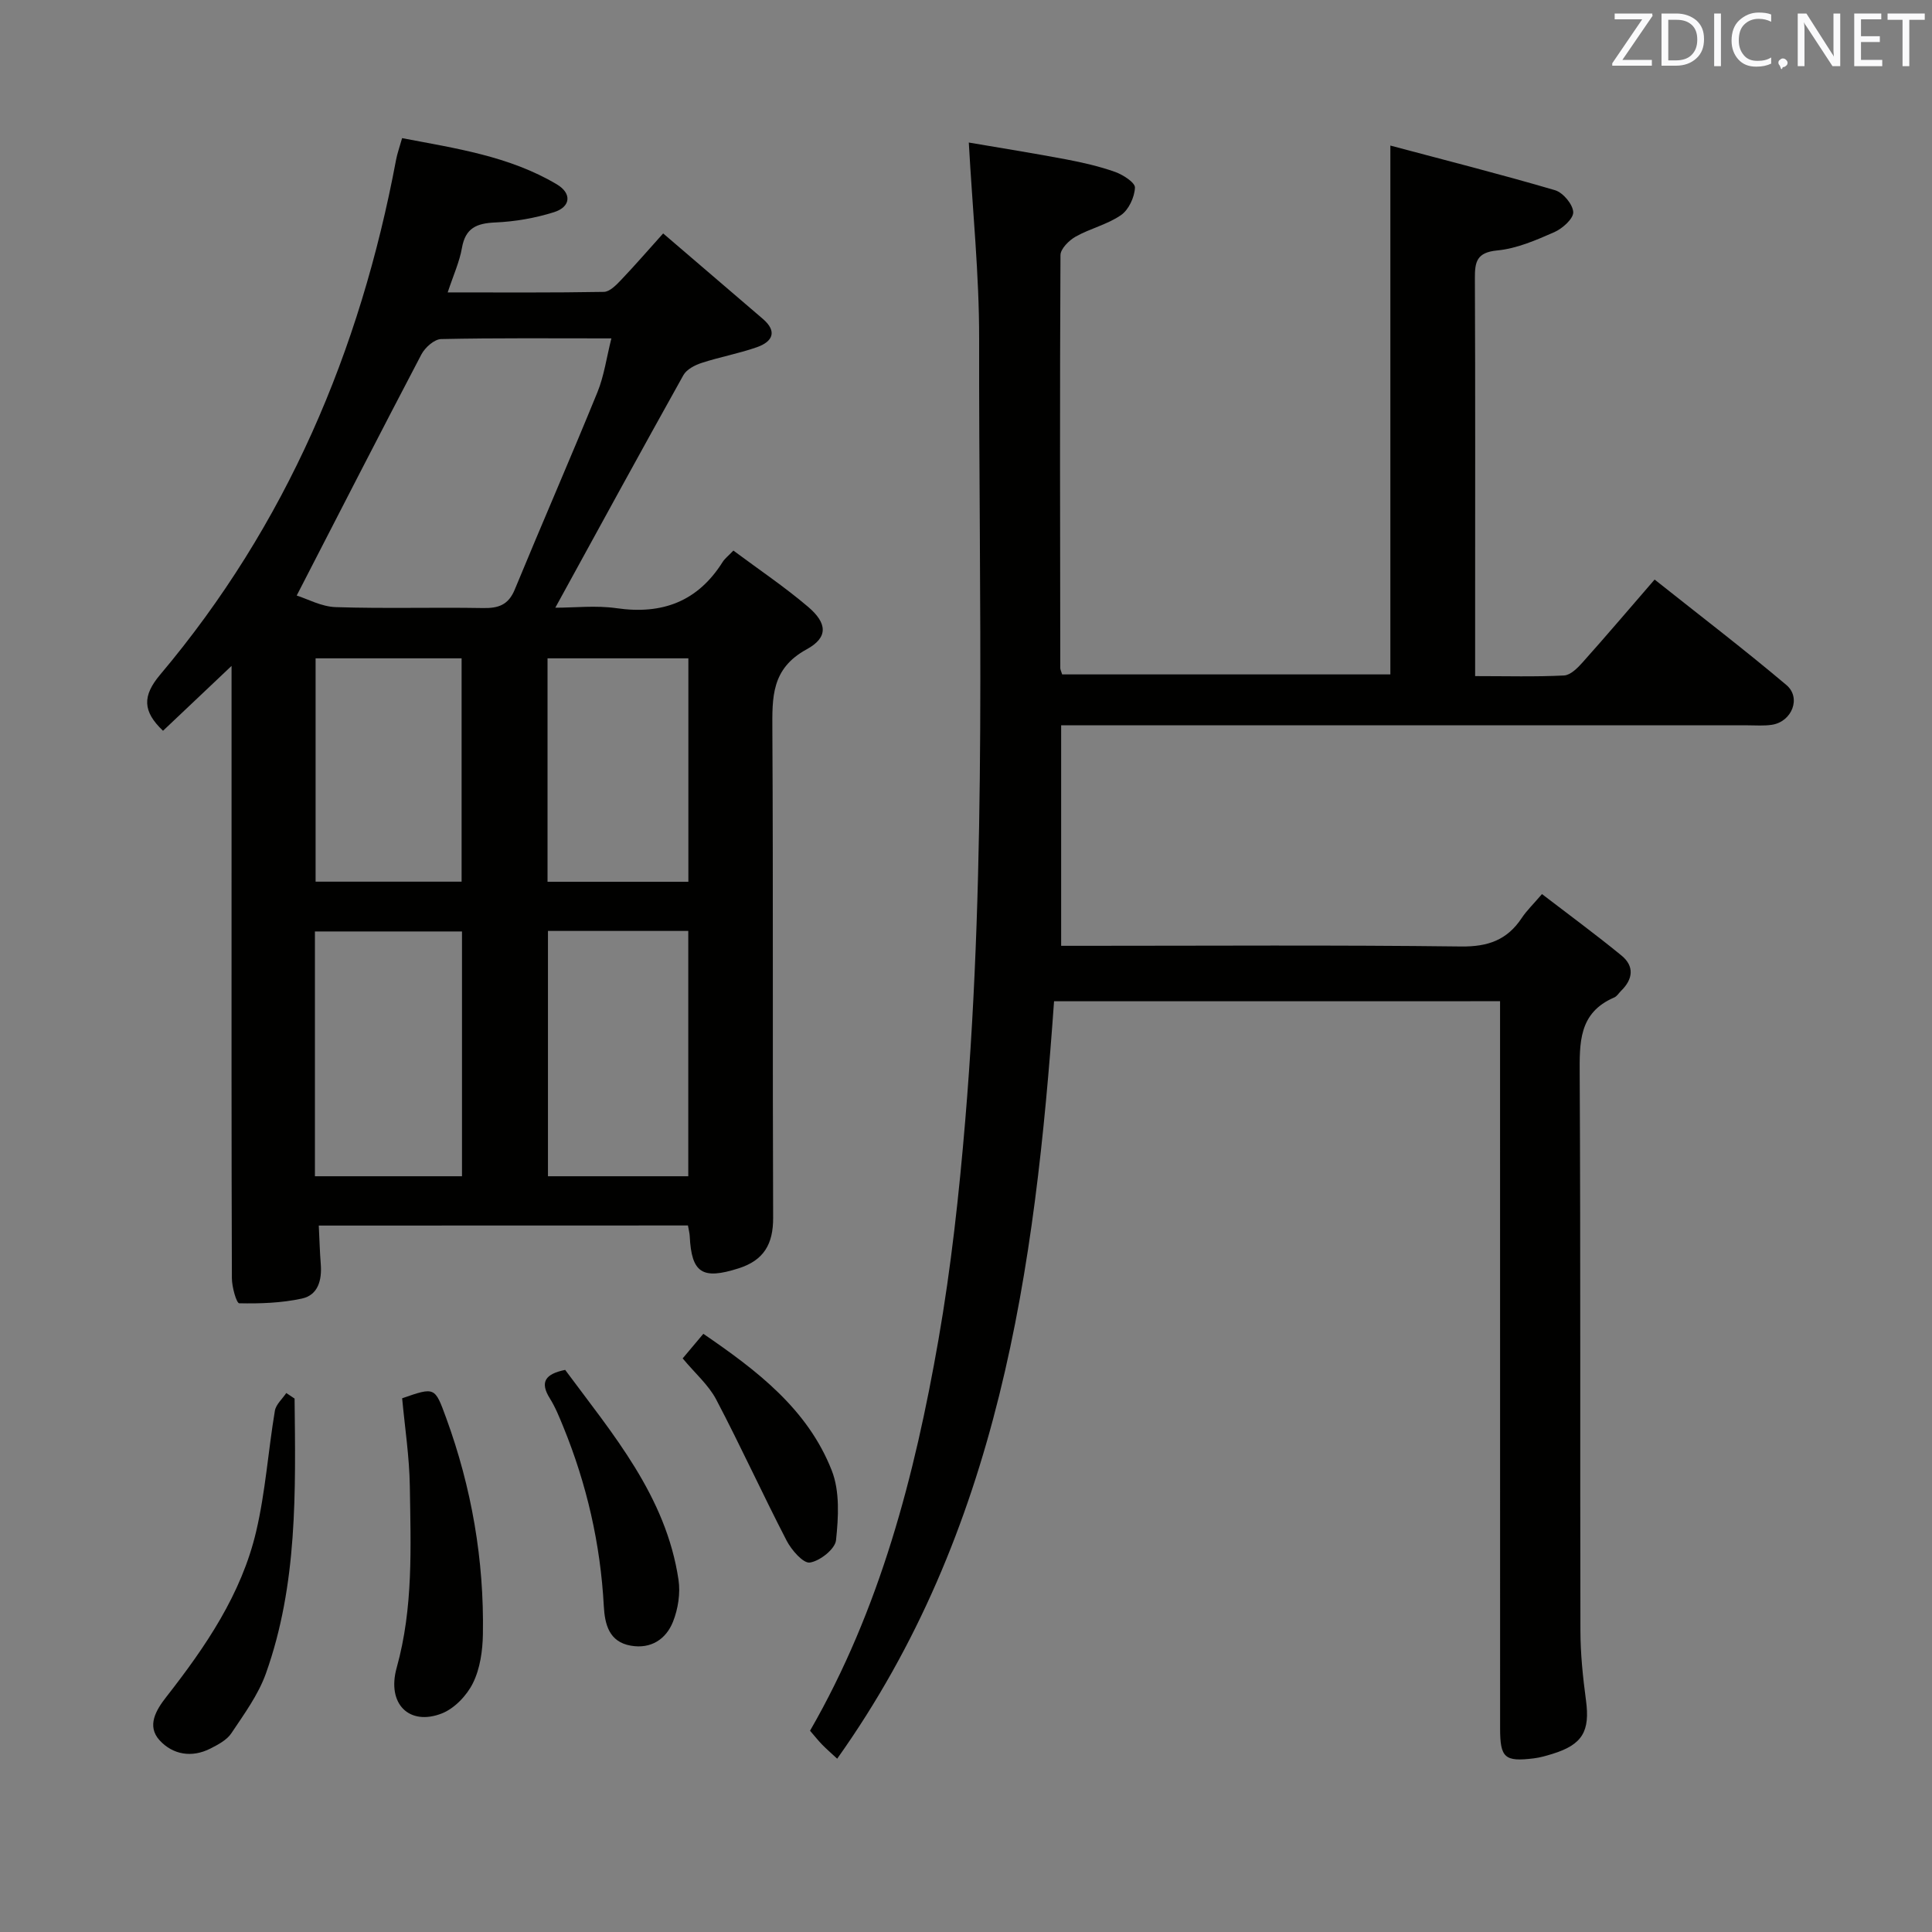 <svg enable-background="new 0 0 400 400" viewBox="0 0 400 400" xmlns="http://www.w3.org/2000/svg"><rect x="0" y="0" width="400" height="400" fill="#808080" stroke="none"/><path d="m218.23 207.3c-3.94 55.62-11.38 109.68-44.9 156.82-1.3-1.21-2.25-2.03-3.12-2.92-.8-.82-1.51-1.73-2.5-2.87 14.49-25.16 21.67-52.76 26.59-80.96 2.62-15.03 4.28-30.27 5.55-45.48 4.5-53.85 2.78-107.83 2.87-161.77.02-13.24-1.36-26.48-2.14-40.61 6.6 1.13 13.4 2.21 20.16 3.49 3.42.65 6.85 1.43 10.12 2.59 1.64.58 4.17 2.21 4.12 3.26-.09 1.98-1.29 4.58-2.88 5.68-2.81 1.95-6.38 2.76-9.4 4.46-1.38.78-3.14 2.53-3.14 3.84-.15 28.49-.08 56.99-.04 85.49 0 .31.18.62.39 1.31h67.95c0-36.02 0-72.06 0-109.49 11.29 3.01 22.75 5.91 34.09 9.24 1.66.49 3.7 2.93 3.77 4.54.06 1.36-2.24 3.41-3.93 4.15-3.78 1.66-7.77 3.4-11.8 3.78-4.27.41-4.65 2.36-4.63 5.79.1 23.16.05 46.33.05 69.49v12.85c6.51 0 12.47.17 18.41-.13 1.33-.07 2.81-1.55 3.84-2.71 4.87-5.45 9.61-11.03 14.91-17.15 9.23 7.34 18.44 14.37 27.28 21.83 3.14 2.65 1.14 7.61-3 8.24-1.63.25-3.33.11-4.99.11-45.16 0-90.32 0-135.48 0-1.99 0-3.98 0-6.68 0v45.65h4.81c26 0 52-.18 77.99.14 5.57.07 9.54-1.34 12.56-5.9 1-1.51 2.34-2.79 4.19-4.95 5.55 4.26 11.12 8.35 16.46 12.72 2.71 2.22 2.39 4.9-.08 7.31-.48.47-.86 1.14-1.43 1.38-7.41 3.19-7.17 9.41-7.14 16.13.2 38.33.06 76.66.15 114.99.01 4.8.51 9.62 1.15 14.39.86 6.39-.71 9.17-6.93 11.09-1.27.39-2.56.77-3.87.93-6.05.74-6.98-.1-6.98-6.26-.01-47.99-.01-95.99-.01-143.98 0-2.12 0-4.23 0-6.52-31.09.01-61.52.01-92.34.01z" fill="#010100"/><path d="m66 253.74c.15 2.99.21 5.47.41 7.95.26 3.3-.52 6.44-3.93 7.17-4.21.91-8.63 1.06-12.95.97-.57-.01-1.52-3.38-1.52-5.19-.1-27.98-.07-55.97-.07-83.95 0-13.93 0-27.87 0-42.82-5.22 4.94-9.72 9.19-14.19 13.43-4.23-4.03-4.31-7.21-.58-11.63 26.1-30.98 41.4-66.99 48.83-106.57.24-1.29.7-2.55 1.25-4.5 11.05 2.12 22.17 3.7 32.04 9.57 3.14 1.87 2.89 4.66-.59 5.76-3.91 1.23-8.08 1.95-12.17 2.13-3.85.17-6.17 1.14-6.89 5.27-.5 2.87-1.76 5.61-2.95 9.21 11.2 0 21.77.08 32.34-.11 1.19-.02 2.53-1.39 3.5-2.41 2.85-2.98 5.55-6.11 8.77-9.69 7.08 6.06 13.87 11.87 20.65 17.7 3.07 2.64 1.95 4.72-1.2 5.84-3.74 1.32-7.69 2.03-11.46 3.26-1.42.46-3.13 1.34-3.8 2.54-8.82 15.79-17.48 31.67-26.52 48.15 4 0 8.42-.51 12.67.1 9.48 1.37 16.83-1.38 21.99-9.59.43-.68 1.11-1.19 2.21-2.34 5.22 3.89 10.58 7.49 15.47 11.65 3.97 3.38 4.21 6.34-.31 8.8-7.34 4.01-7.12 9.95-7.09 16.76.19 33.65.02 67.3.16 100.94.02 5.44-1.93 8.8-7.16 10.46-7.5 2.39-9.74.99-10.11-6.68-.03-.64-.21-1.26-.37-2.2-25.34.02-50.58.02-76.43.02zm-4.57-130.44c2.2.69 5.12 2.31 8.09 2.4 10.15.33 20.31.01 30.46.19 3.19.06 5.27-.62 6.59-3.82 5.63-13.65 11.54-27.18 17.12-40.86 1.38-3.39 1.88-7.14 2.89-11.15-12.3 0-23.78-.11-35.25.14-1.41.03-3.33 1.75-4.08 3.17-8.47 16.14-16.77 32.36-25.82 49.93zm3.77 120.23h30.45c0-17.12 0-33.84 0-50.68-10.3 0-20.31 0-30.45 0zm48.25-50.79v50.79h29.05c0-17.12 0-33.84 0-50.79-9.88 0-19.44 0-29.05 0zm-17.88-10.2c0-15.79 0-31.02 0-46.24-10.27 0-20.18 0-30.23 0v46.24zm46.95.02c0-15.64 0-30.87 0-46.26-9.88 0-19.44 0-29.16 0v46.26z" fill="#010100"/><path d="m83.26 289.5c6.81-2.37 6.76-2.35 9.1 4.03 5.29 14.48 7.88 29.44 7.62 44.83-.06 3.41-.58 7.11-2.06 10.1-1.27 2.58-3.84 5.28-6.47 6.3-6.69 2.6-11.42-1.95-9.32-9.48 3.46-12.42 2.91-24.99 2.72-37.57-.09-6.08-1.03-12.15-1.59-18.21z" fill="#010100"/><path d="m60.99 289.56c.21 19.2.65 38.46-5.94 56.92-1.58 4.42-4.51 8.41-7.15 12.37-.94 1.41-2.75 2.36-4.34 3.17-3.85 1.96-7.77 1.27-10.5-1.69-2.76-3-.73-6.32 1.37-9 8.13-10.4 15.56-21.26 18.61-34.28 1.92-8.17 2.48-16.65 3.87-24.96.22-1.32 1.55-2.46 2.36-3.68.57.39 1.15.77 1.72 1.15z" fill="#010100"/><path d="m117.01 283.62c9.85 13.31 20.89 26.11 23.47 43.48.41 2.78-.09 6-1.13 8.63-1.44 3.65-4.58 5.72-8.74 4.99-4.53-.79-5.39-4.43-5.6-8.22-.69-12.85-3.53-25.21-8.39-37.11-.82-1.99-1.63-4.03-2.77-5.85-2.16-3.44-.92-5.08 3.16-5.92z" fill="#010100"/><path d="m141.34 281.24c1.57-1.86 2.83-3.36 4.28-5.09 11.05 7.57 21.59 15.55 26.59 28.31 1.69 4.31 1.38 9.67.88 14.43-.19 1.82-3.33 4.3-5.41 4.62-1.38.21-3.82-2.6-4.83-4.56-5-9.67-9.52-19.59-14.58-29.22-1.59-3.01-4.36-5.39-6.93-8.49z" fill="#010100"/><g fill="#fafafb"><path d="m342.2 3.2-6.3 9.2h6.1v1.2h-8.2v-.5l6.2-9.1h-5.7v-1.2h7.8v.4z"/><path d="m344 13.7v-10.9h3.1c1.6 0 3 .5 4.1 1.4 1.1 1 1.6 2.2 1.6 3.9s-.5 3-1.6 4-2.5 1.5-4.2 1.5h-3zm1.4-9.6v8.4h1.6c1.4 0 2.5-.4 3.2-1.1.8-.8 1.2-1.8 1.2-3.2s-.4-2.4-1.2-3.1-1.8-1-3.1-1z"/><path d="m356.3 2.8v10.9h-1.4v-10.9z"/><path d="m366.6 13.2c-.8.4-1.8.6-3 .6-1.6 0-2.8-.5-3.7-1.5s-1.4-2.3-1.4-3.9c0-1.7.5-3.2 1.6-4.2s2.4-1.6 4-1.6c1 0 1.9.1 2.6.4v1.5c-.8-.4-1.6-.6-2.6-.6-1.2 0-2.2.4-3 1.2s-1.1 1.9-1.1 3.3c0 1.3.4 2.3 1.1 3.1s1.6 1.1 2.8 1.1c1.1 0 2-.2 2.8-.7v1.3z"/><path d="m368.2 13c0-.3.1-.5.3-.6.2-.2.4-.3.6-.3.3 0 .5.1.7.3s.3.4.3.6-.1.5-.3.6c-.2.2-.4.3-.7.3-.3 1-.5-.1-.6-.3-.2-.2-.3-.4-.3-.6z"/><path d="m381.1 13.7h-1.7l-5.5-8.4c-.2-.2-.3-.5-.4-.7 0 .2.1.8.1 1.5v7.6h-1.4v-10.9h1.8l5.3 8.3c.3.4.4.6.4.8 0-.3-.1-.8-.1-1.6v-7.5h1.4v10.9z"/><path d="m389.7 13.7h-5.8v-10.9h5.6v1.2h-4.2v3.5h3.9v1.2h-3.9v3.7h4.4z"/><path d="m398.4 4.1h-3.1v9.6h-1.4v-9.6h-3.1v-1.3h7.7v1.3z"/></g></svg>